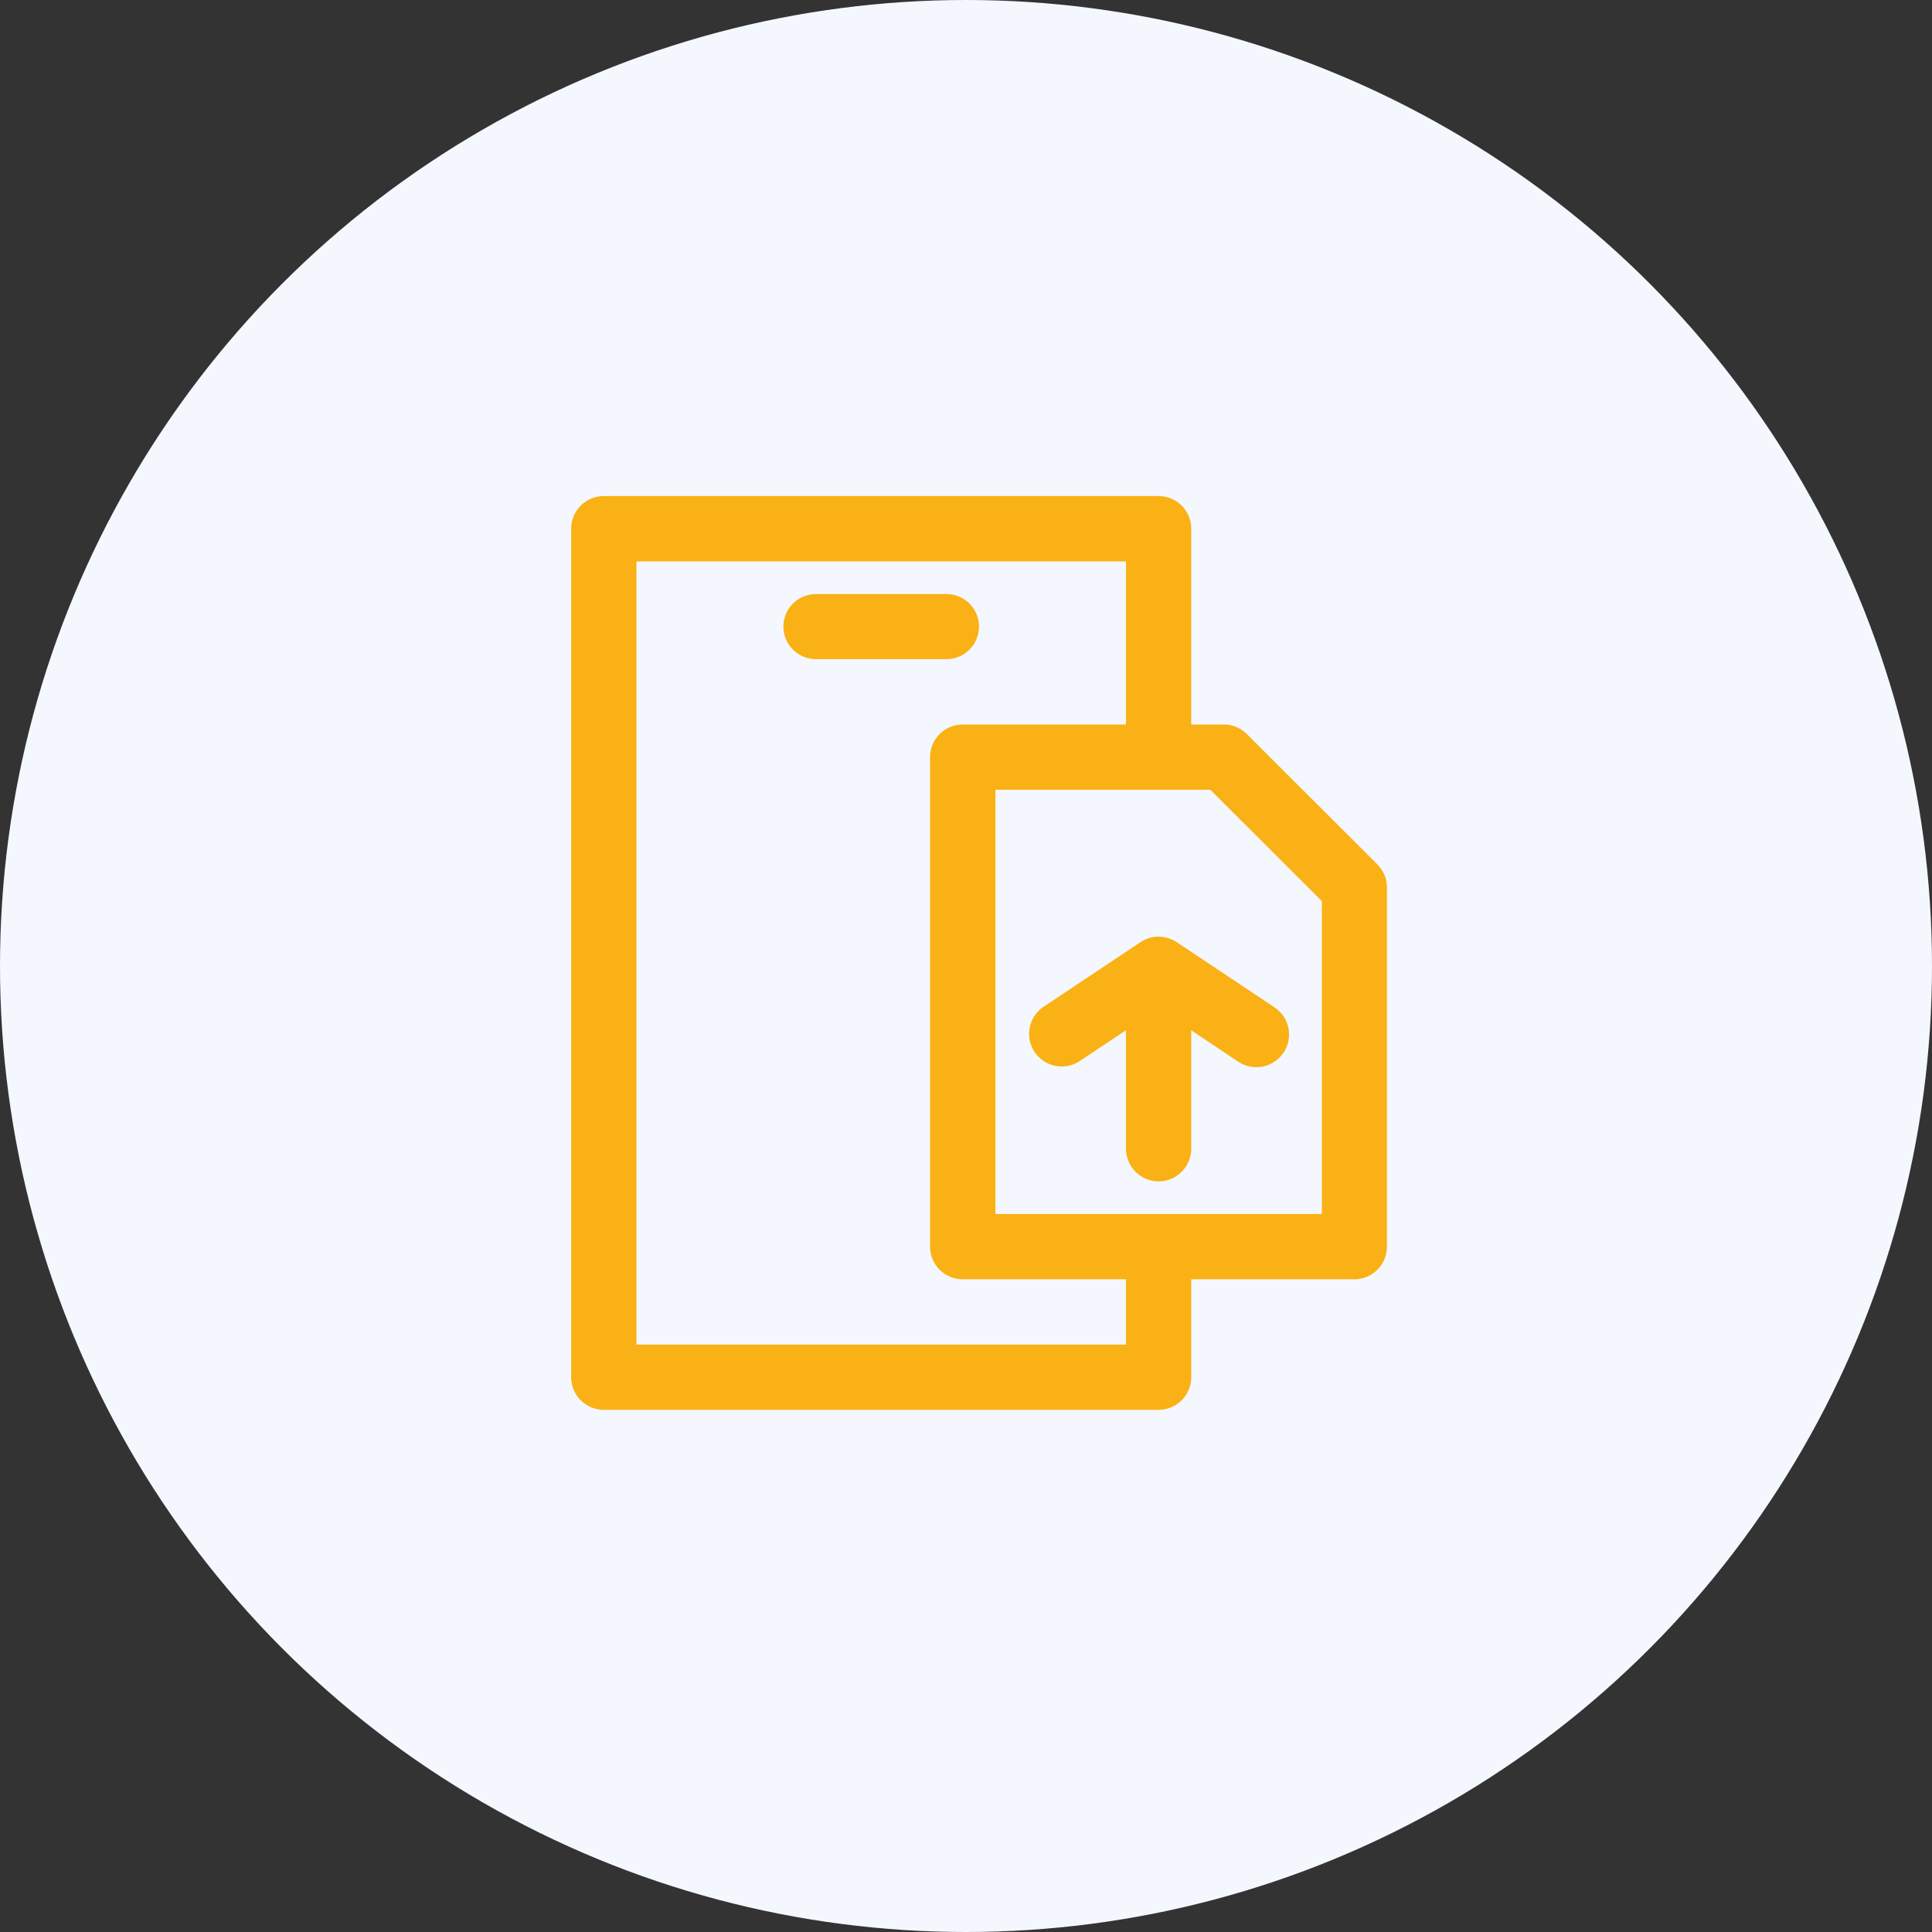 <svg width="74" height="74" viewBox="0 0 74 74" fill="none" xmlns="http://www.w3.org/2000/svg">
<rect x="0" y="0" width="74" height="74" fill="#333333" stroke="none"/>
<circle cx="37" cy="37" r="37" fill="#F4F7FE"/>
<g clip-path="url(#clip0_1_85)">
<path d="M38.127 30.25H46.359L50.63 34.517V46.5H38.127V30.25ZM24.377 21.503H43.127V27.75H36.877C36.712 27.749 36.549 27.781 36.397 27.843C36.245 27.906 36.106 27.998 35.99 28.114C35.873 28.23 35.781 28.368 35.718 28.52C35.655 28.672 35.623 28.835 35.623 29V47.75C35.623 48.44 36.183 49 36.877 49H43.127V51.5H24.377V21.503ZM23.127 19C22.795 19 22.477 19.132 22.243 19.366C22.008 19.601 21.877 19.919 21.877 20.25V52.75C21.877 53.081 22.008 53.4 22.243 53.634C22.477 53.868 22.795 54 23.127 54H44.377C44.708 54 45.026 53.868 45.261 53.634C45.495 53.4 45.627 53.081 45.627 52.75V49H51.88C52.21 48.998 52.526 48.865 52.759 48.631C52.992 48.397 53.123 48.08 53.123 47.75V34C53.124 33.836 53.093 33.673 53.031 33.522C52.969 33.37 52.878 33.232 52.763 33.115L47.758 28.117C47.643 28.001 47.505 27.909 47.354 27.846C47.203 27.783 47.041 27.75 46.877 27.75H45.627V20.25C45.627 19.919 45.495 19.601 45.261 19.366C45.026 19.132 44.708 19 44.377 19H23.127Z" fill="#F9B115"/>
<path d="M31.252 22.753C30.921 22.753 30.604 22.885 30.37 23.119C30.136 23.352 30.005 23.669 30.005 24C30.005 24.331 30.136 24.648 30.37 24.881C30.604 25.115 30.921 25.247 31.252 25.247H36.252C36.582 25.247 36.899 25.115 37.133 24.881C37.367 24.648 37.498 24.331 37.498 24C37.498 23.669 37.367 23.352 37.133 23.119C36.899 22.885 36.582 22.753 36.252 22.753H31.252ZM44.295 35.878C44.077 35.894 43.866 35.966 43.683 36.087L39.933 38.587C39.672 38.776 39.494 39.059 39.437 39.377C39.379 39.695 39.447 40.022 39.626 40.291C39.805 40.56 40.081 40.749 40.396 40.819C40.711 40.889 41.041 40.835 41.317 40.667L43.127 39.462V43.997C43.127 44.687 43.687 45.25 44.377 45.25C45.067 45.25 45.627 44.687 45.627 43.997V39.462L47.43 40.667C47.567 40.758 47.721 40.821 47.882 40.852C48.043 40.884 48.209 40.883 48.37 40.851C48.532 40.818 48.685 40.754 48.821 40.662C48.958 40.57 49.074 40.452 49.165 40.315C49.348 40.04 49.415 39.703 49.35 39.38C49.285 39.056 49.095 38.77 48.82 38.587L45.07 36.087C44.842 35.934 44.569 35.861 44.295 35.878Z" fill="#F9B115"/>
</g>
<defs>
<clipPath id="clip0_1_85">
<rect width="35" height="35" fill="white" transform="translate(20 19)"/>
</clipPath>
</defs>
</svg>
